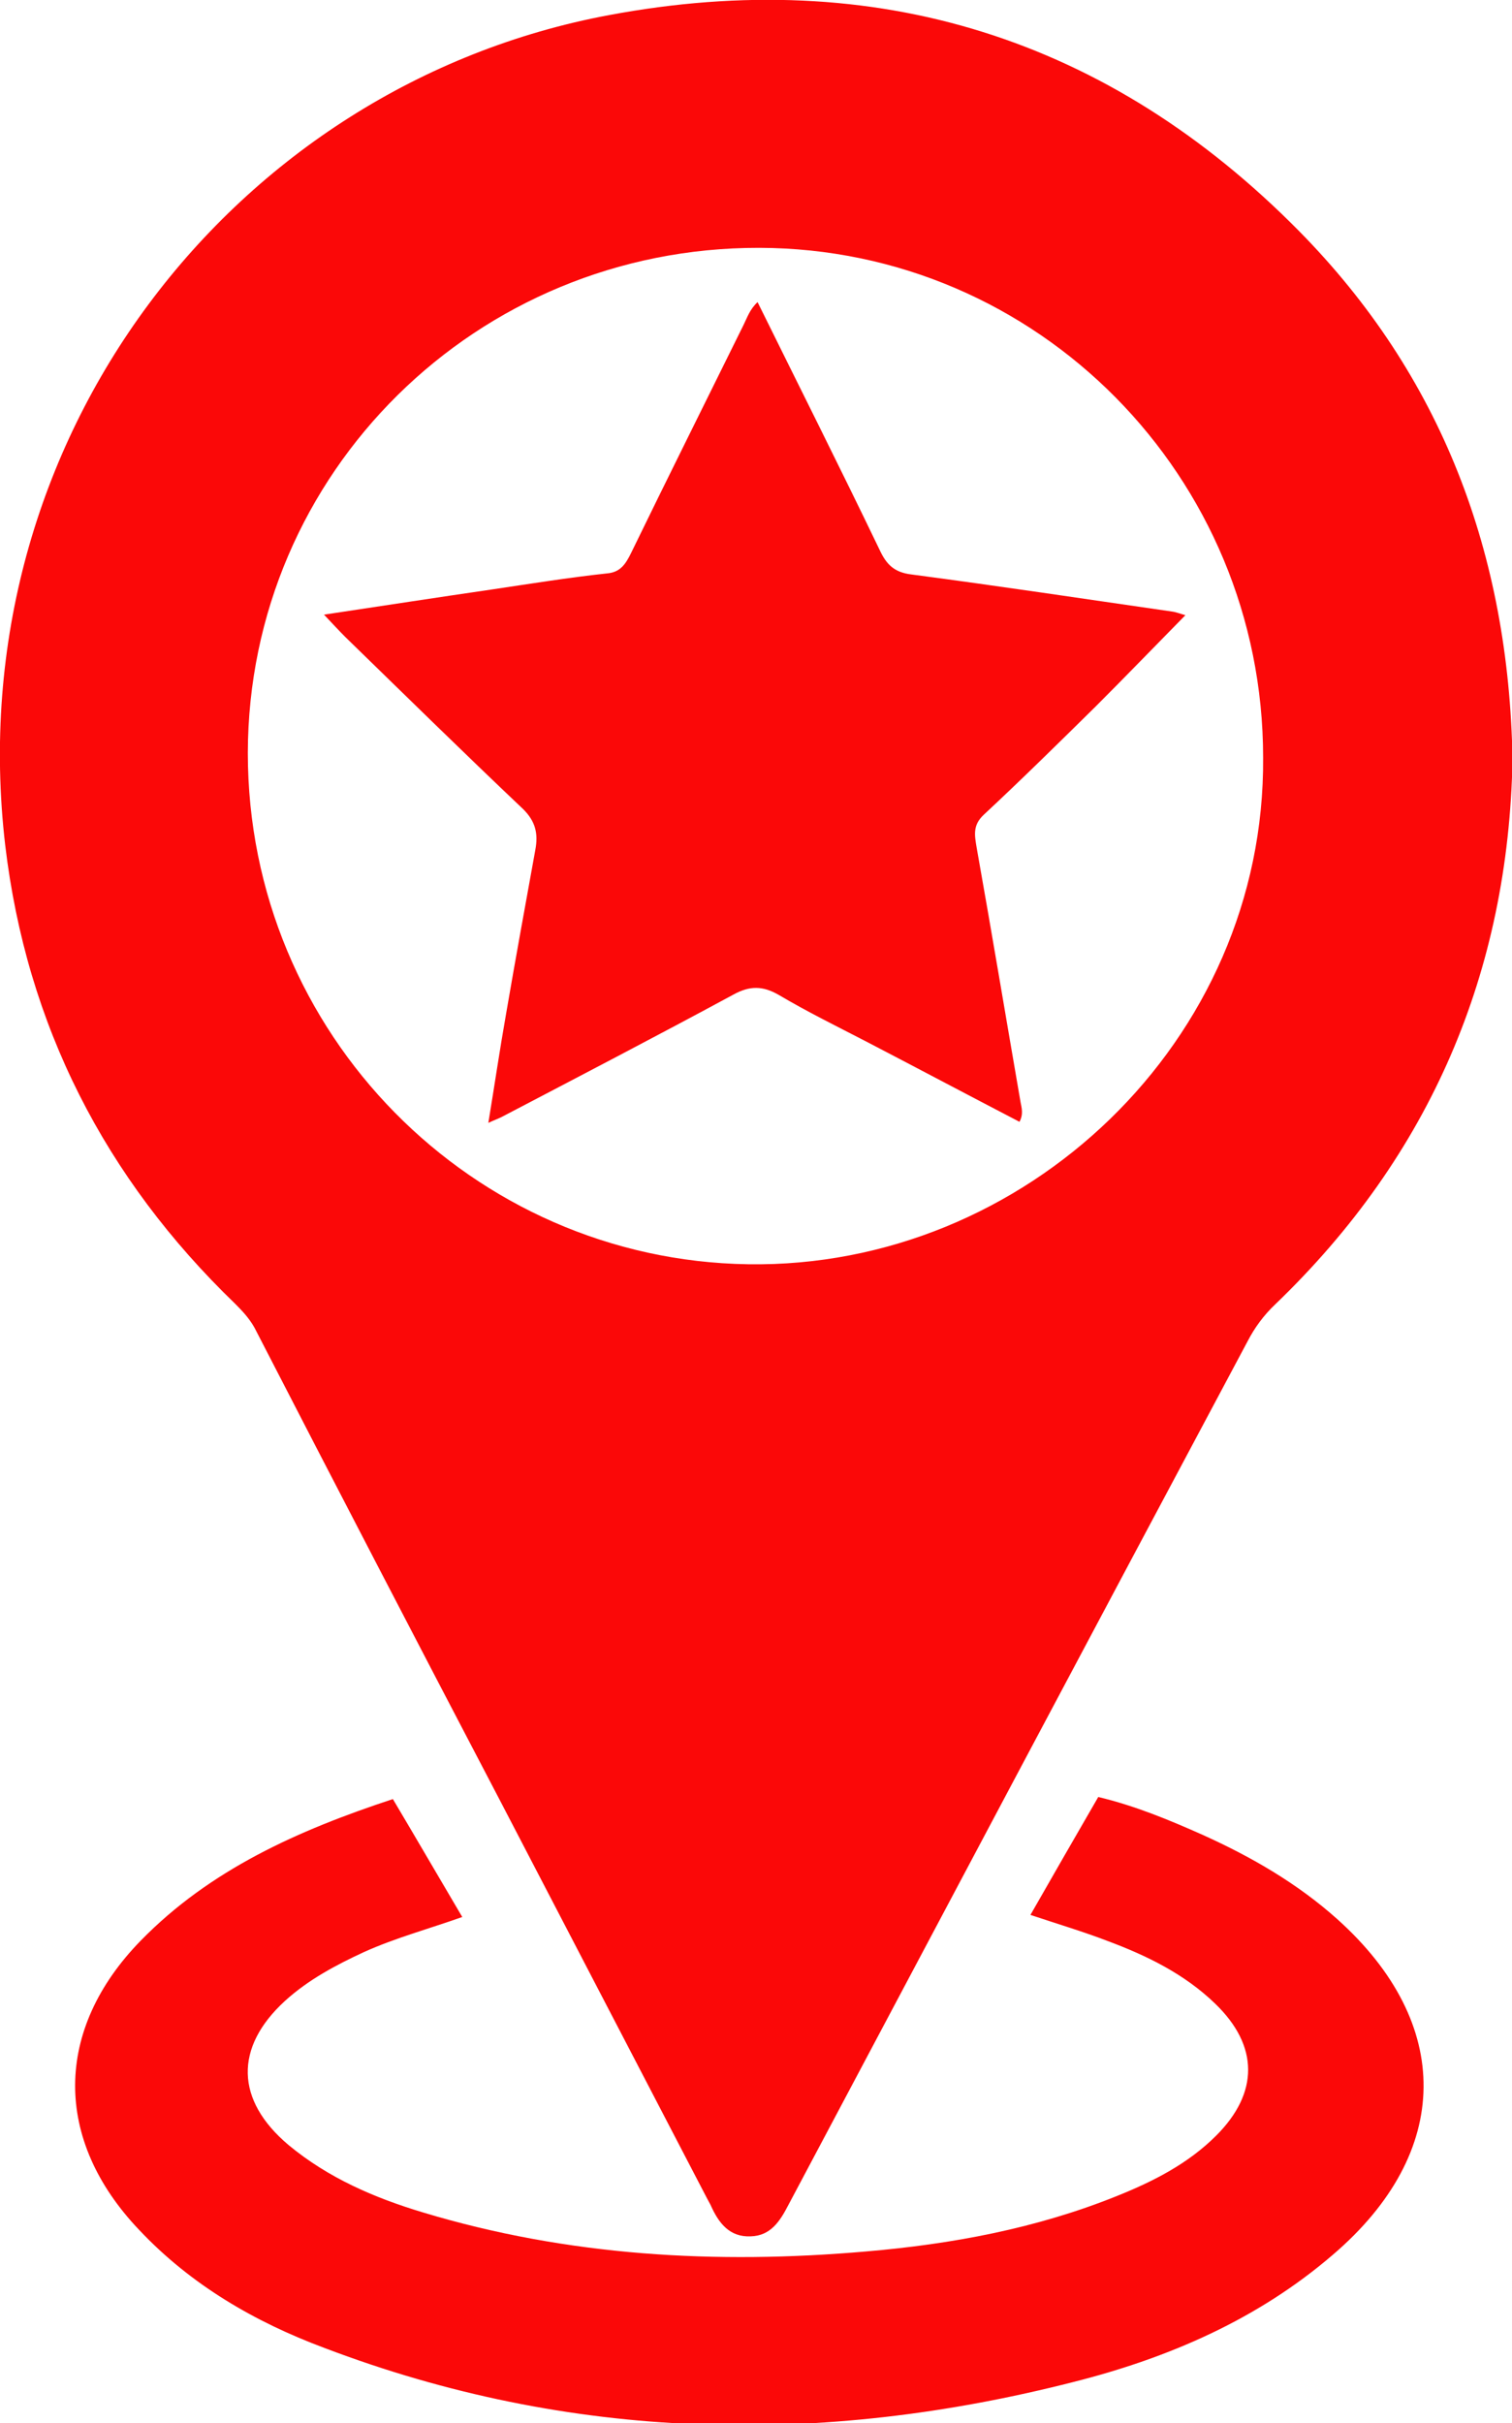 <?xml version="1.0" encoding="utf-8"?>
<!-- Generator: Adobe Illustrator 19.1.0, SVG Export Plug-In . SVG Version: 6.00 Build 0)  -->
<svg version="1.1" id="Layer_1" xmlns="http://www.w3.org/2000/svg" xmlns:xlink="http://www.w3.org/1999/xlink" x="0px" y="0px"
	 viewBox="0 0 289.8 464.4" style="enable-background:new 0 0 289.8 464.4;" xml:space="preserve">
<style type="text/css">
	.st0{fill:#FB0808;}
</style>
<g>
	<path class="st0" d="M45.1,249.9c1.4,1.4,2.7,2.8,3.7,4.6c15.6,30.3,31.3,60.5,47.1,90.7c13.2,25.4,26.4,50.7,39.6,76.1
		c0.2,0.4,0.5,0.9,0.7,1.3c1.5,3.4,3.6,6.2,7.7,6c3.8-0.1,5.6-2.9,7.2-6c29.3-55.2,58.6-110.4,88-165.5c1.4-2.7,3.1-5,5.3-7.1
		c29.9-28.7,44.7-63.9,45.5-104.4C289.2,106.1,276.3,72,249,44.3c-36.5-37-81.1-51-132.3-41.4C44.9,16.3-8.1,84.1,1,162
		C5.1,196.5,20.1,225.8,45.1,249.9z M145.5,47.5c53.4,0.1,96.6,43.8,96.6,97.7c0.4,54.4-45.7,97.9-98.7,97.1
		c-52.8-0.8-95.9-44.1-95.9-98C47.6,90.6,91.3,47.4,145.5,47.5z"/>
	<path class="st0" d="M256.3,367.8c-7.6-6.8-16.4-11.9-25.7-16.1c-6.5-2.9-13-5.6-20.1-7.3c-4.4,7.6-8.6,14.9-13,22.6
		c5.4,1.8,10.1,3.2,14.8,5c7.5,2.8,14.7,6.3,20.6,12c8.4,8.1,8.4,17.1,0.2,25.3c-5.4,5.4-12.1,8.8-19.1,11.6
		c-15.4,6.2-31.6,9.2-48,10.6c-28.7,2.5-57.2,0.9-85-7.5c-9.3-2.8-18.1-6.6-25.7-12.9c-10.2-8.6-10.4-18.7-0.7-27.6
		c4.5-4.1,9.8-6.9,15.2-9.4c6-2.7,12.3-4.4,18.8-6.7c-4.6-7.8-8.9-15.2-13.3-22.6c-18.2,6-35,13.5-48.3,27.1
		c-16.7,17.1-16.8,38.2-0.3,55.5c9.9,10.5,22.1,17.6,35.5,22.6c47.1,17.9,95.1,18.9,143.6,6.5c18.2-4.6,35.3-12,49.7-24.4
		C278.4,412.5,278.6,387.8,256.3,367.8z"/>
	<path class="st0" d="M102.6,162.9c-1.9,10.5-3.8,20.9-5.6,31.4c-1.2,6.8-2.2,13.6-3.4,20.9c1.3-0.6,1.9-0.8,2.5-1.1
		c14.9-7.8,29.7-15.5,44.5-23.5c3.1-1.7,5.6-1.7,8.7,0.1c5.4,3.2,11.1,6,16.7,8.9c9.8,5.1,19.6,10.3,29.4,15.4
		c0.8-1.5,0.4-2.7,0.2-3.8c-2.8-16.2-5.5-32.4-8.4-48.7c-0.4-2.4-0.8-4.3,1.3-6.3c7.3-6.8,14.4-13.8,21.5-20.8
		c5.7-5.7,11.3-11.5,17.2-17.5c-1.1-0.3-1.8-0.6-2.6-0.7c-16.6-2.4-33.2-4.9-49.9-7.1c-3.3-0.4-4.8-1.9-6.1-4.7
		c-7.6-15.8-15.5-31.5-23.4-47.5c-1.5,1.4-2,3-2.7,4.4c-7.2,14.6-14.5,29.2-21.6,43.8c-1,2-2,3.6-4.6,3.8c-7.4,0.8-14.8,2-22.2,3.1
		c-10.3,1.5-20.7,3.1-32,4.8c1.8,1.9,2.9,3.1,4.1,4.3c11.3,11,22.6,22.1,34.1,33C102.6,157.4,103.2,159.7,102.6,162.9z"/>
</g>
</svg>
